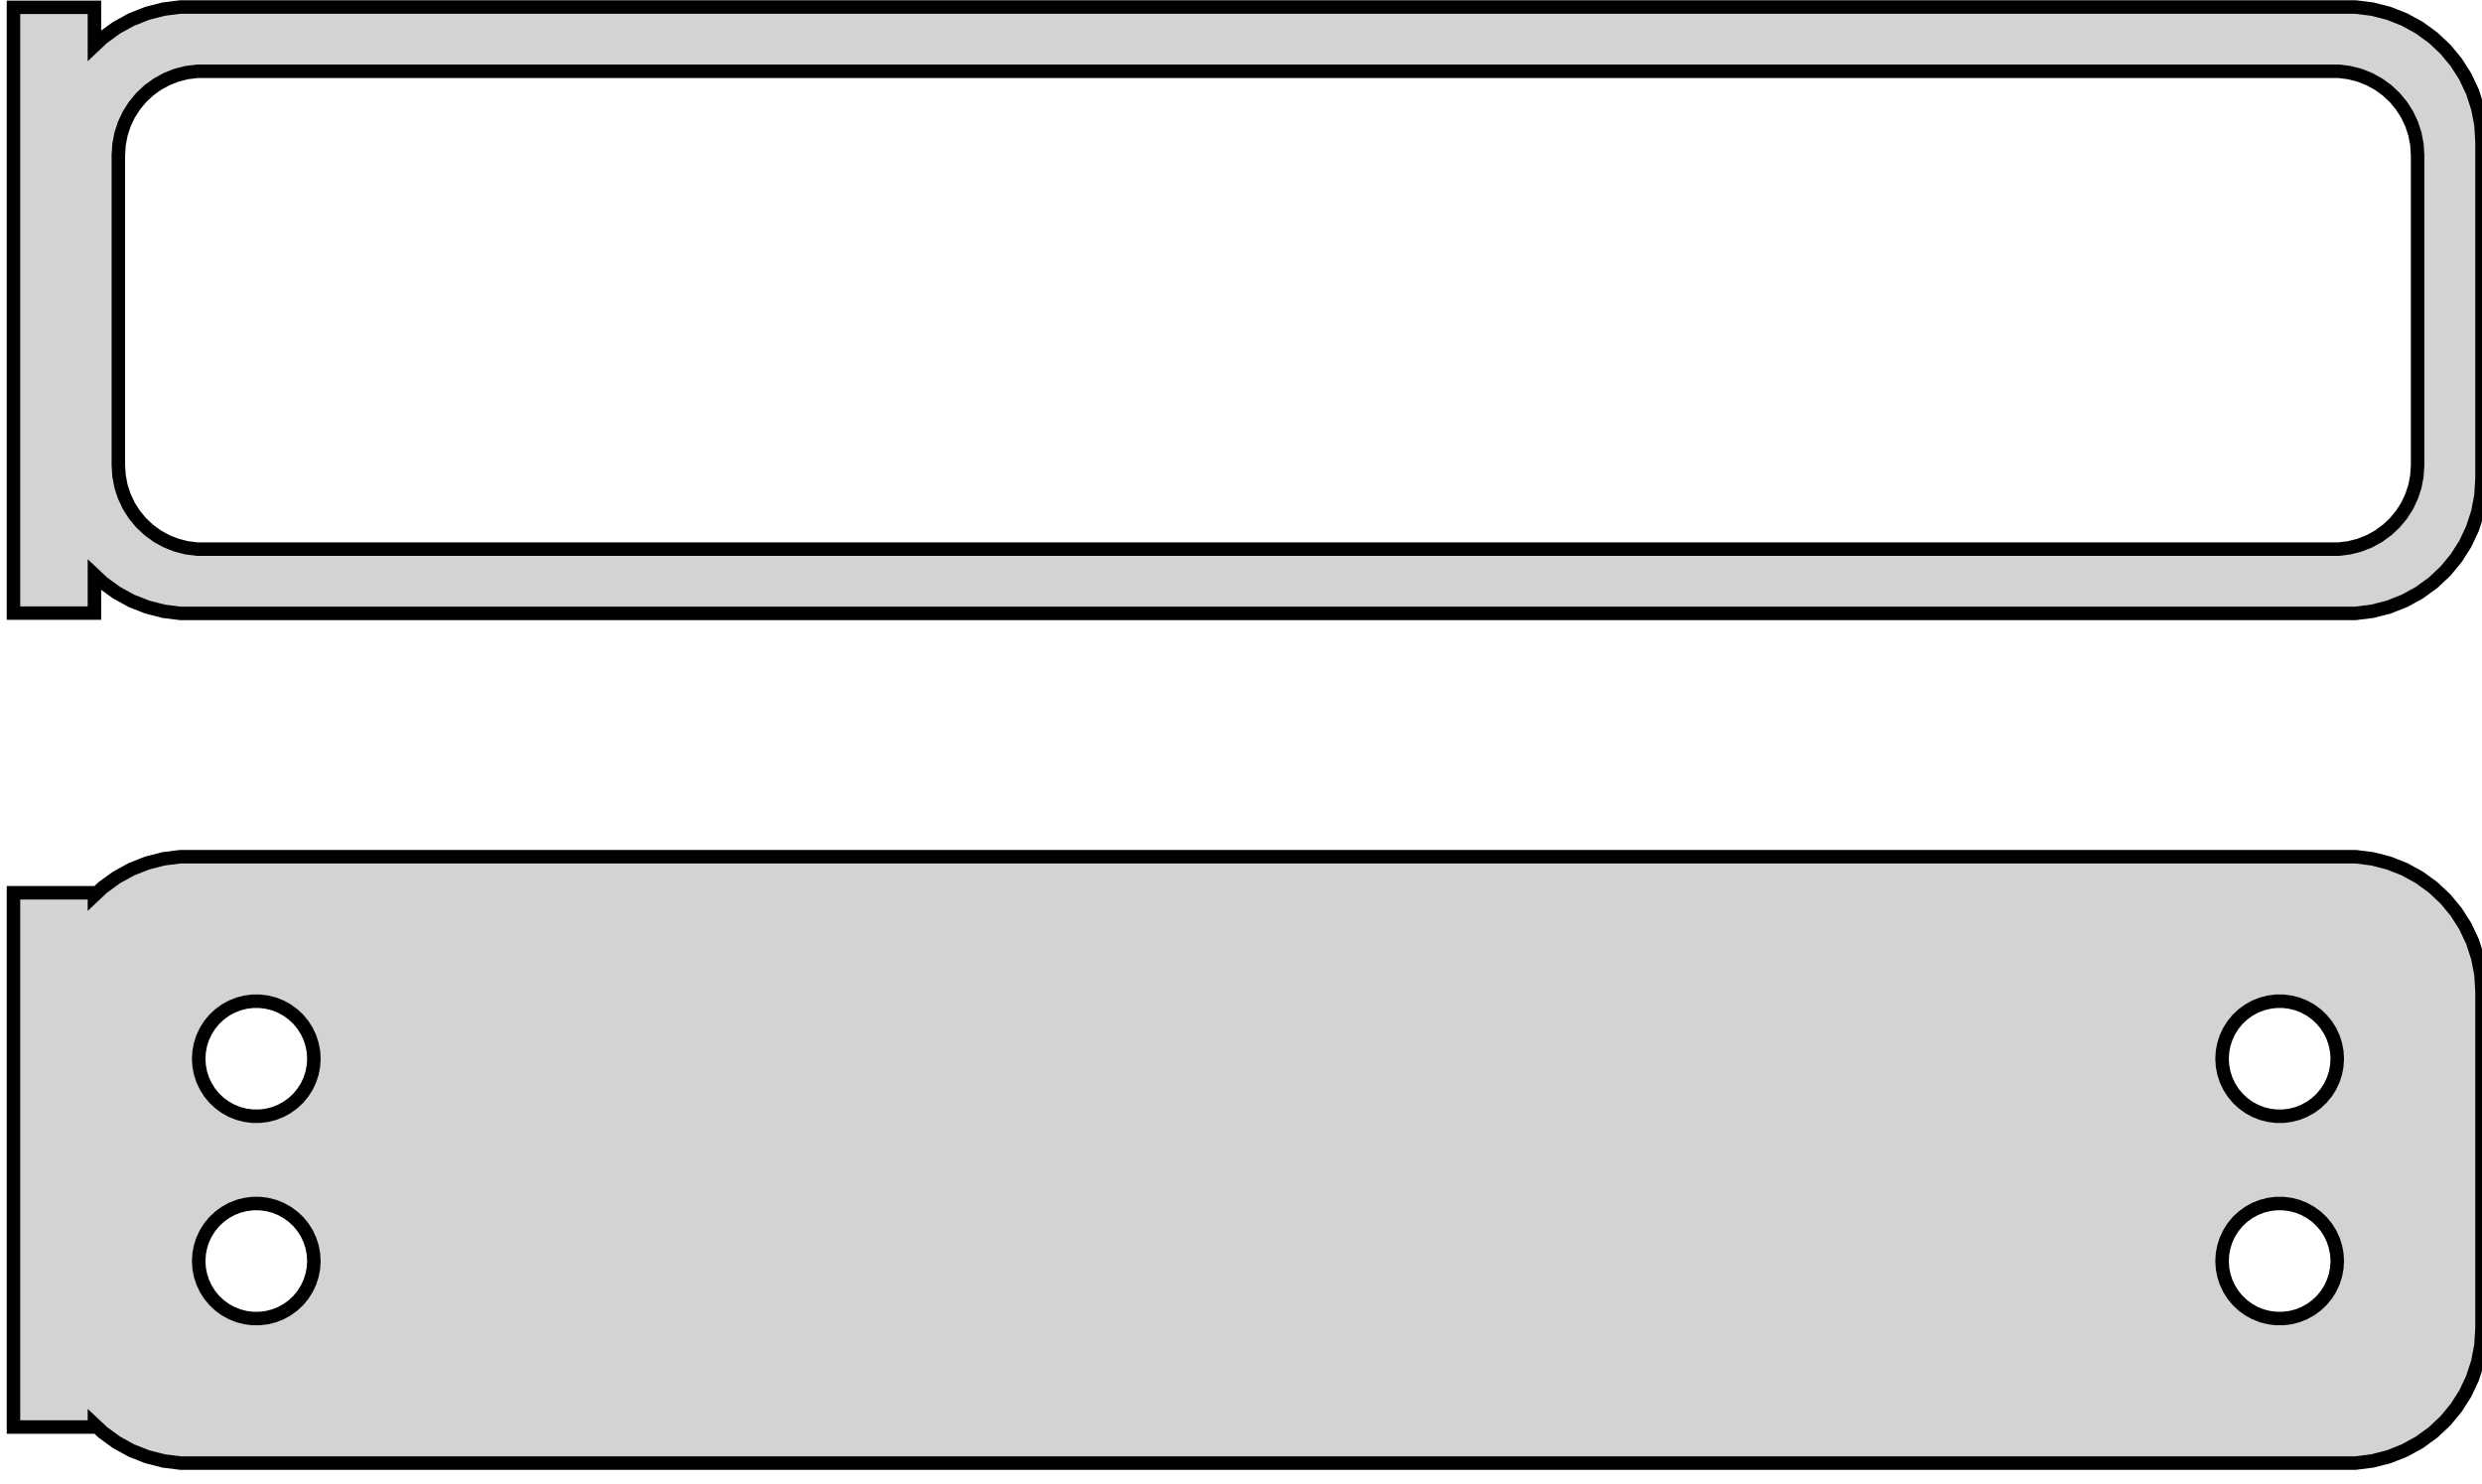 <?xml version="1.0" standalone="no"?>
<!DOCTYPE svg PUBLIC "-//W3C//DTD SVG 1.1//EN" "http://www.w3.org/Graphics/SVG/1.1/DTD/svg11.dtd">
<svg width="92mm" height="55mm" viewBox="-47 -106 92 55" xmlns="http://www.w3.org/2000/svg" version="1.1">
<title>OpenSCAD Model</title>
<path d="
M 40.937,-83.339 L 41.545,-83.495 L 42.129,-83.726 L 42.679,-84.028 L 43.187,-84.397 L 43.645,-84.827
 L 44.045,-85.311 L 44.382,-85.841 L 44.649,-86.409 L 44.843,-87.007 L 44.961,-87.623 L 45,-88.25
 L 45,-100.75 L 44.961,-101.377 L 44.843,-101.993 L 44.649,-102.591 L 44.382,-103.159 L 44.045,-103.689
 L 43.645,-104.173 L 43.187,-104.603 L 42.679,-104.972 L 42.129,-105.274 L 41.545,-105.505 L 40.937,-105.661
 L 40.314,-105.74 L -40.314,-105.74 L -40.937,-105.661 L -41.545,-105.505 L -42.129,-105.274 L -42.679,-104.972
 L -43.187,-104.603 L -43.5,-104.309 L -43.5,-105.729 L -46.5,-105.729 L -46.5,-83.271 L -43.5,-83.271
 L -43.5,-84.691 L -43.187,-84.397 L -42.679,-84.028 L -42.129,-83.726 L -41.545,-83.495 L -40.937,-83.339
 L -40.314,-83.26 L 40.314,-83.26 z
M -39.695,-85.643 L -40.083,-85.692 L -40.462,-85.789 L -40.825,-85.933 L -41.168,-86.122 L -41.484,-86.352
 L -41.769,-86.619 L -42.018,-86.92 L -42.228,-87.25 L -42.394,-87.604 L -42.515,-87.976 L -42.588,-88.36
 L -42.613,-88.75 L -42.613,-100.25 L -42.588,-100.64 L -42.515,-101.024 L -42.394,-101.396 L -42.228,-101.75
 L -42.018,-102.08 L -41.769,-102.381 L -41.484,-102.649 L -41.168,-102.878 L -40.825,-103.067 L -40.462,-103.211
 L -40.083,-103.308 L -39.695,-103.357 L 39.695,-103.357 L 40.083,-103.308 L 40.462,-103.211 L 40.825,-103.067
 L 41.168,-102.878 L 41.484,-102.649 L 41.769,-102.381 L 42.018,-102.08 L 42.228,-101.75 L 42.394,-101.396
 L 42.515,-101.024 L 42.588,-100.64 L 42.613,-100.25 L 42.613,-88.75 L 42.588,-88.36 L 42.515,-87.976
 L 42.394,-87.604 L 42.228,-87.25 L 42.018,-86.92 L 41.769,-86.619 L 41.484,-86.352 L 41.168,-86.122
 L 40.825,-85.933 L 40.462,-85.789 L 40.083,-85.692 L 39.695,-85.643 z
M 40.937,-51.839 L 41.545,-51.995 L 42.129,-52.226 L 42.679,-52.528 L 43.187,-52.897 L 43.645,-53.327
 L 44.045,-53.811 L 44.382,-54.341 L 44.649,-54.909 L 44.843,-55.507 L 44.961,-56.123 L 45,-56.75
 L 45,-69.25 L 44.961,-69.877 L 44.843,-70.493 L 44.649,-71.091 L 44.382,-71.659 L 44.045,-72.189
 L 43.645,-72.673 L 43.187,-73.103 L 42.679,-73.472 L 42.129,-73.774 L 41.545,-74.005 L 40.937,-74.161
 L 40.314,-74.24 L -40.314,-74.24 L -40.937,-74.161 L -41.545,-74.005 L -42.129,-73.774 L -42.679,-73.472
 L -43.187,-73.103 L -43.5,-72.809 L -43.5,-72.903 L -46.5,-72.903 L -46.5,-53.097 L -43.5,-53.097
 L -43.5,-53.191 L -43.187,-52.897 L -42.679,-52.528 L -42.129,-52.226 L -41.545,-51.995 L -40.937,-51.839
 L -40.314,-51.76 L 40.314,-51.76 z
M 37.366,-64.619 L 37.1,-64.653 L 36.84,-64.719 L 36.591,-64.818 L 36.356,-64.947 L 36.139,-65.105
 L 35.943,-65.288 L 35.773,-65.495 L 35.629,-65.721 L 35.515,-65.964 L 35.432,-66.219 L 35.382,-66.482
 L 35.365,-66.75 L 35.382,-67.018 L 35.432,-67.281 L 35.515,-67.536 L 35.629,-67.779 L 35.773,-68.005
 L 35.943,-68.212 L 36.139,-68.395 L 36.356,-68.553 L 36.591,-68.682 L 36.84,-68.781 L 37.1,-68.847
 L 37.366,-68.881 L 37.634,-68.881 L 37.9,-68.847 L 38.16,-68.781 L 38.409,-68.682 L 38.644,-68.553
 L 38.861,-68.395 L 39.056,-68.212 L 39.227,-68.005 L 39.371,-67.779 L 39.485,-67.536 L 39.568,-67.281
 L 39.618,-67.018 L 39.635,-66.75 L 39.618,-66.482 L 39.568,-66.219 L 39.485,-65.964 L 39.371,-65.721
 L 39.227,-65.495 L 39.056,-65.288 L 38.861,-65.105 L 38.644,-64.947 L 38.409,-64.818 L 38.16,-64.719
 L 37.9,-64.653 L 37.634,-64.619 z
M -37.634,-64.619 L -37.9,-64.653 L -38.16,-64.719 L -38.409,-64.818 L -38.644,-64.947 L -38.861,-65.105
 L -39.056,-65.288 L -39.227,-65.495 L -39.371,-65.721 L -39.485,-65.964 L -39.568,-66.219 L -39.618,-66.482
 L -39.635,-66.75 L -39.618,-67.018 L -39.568,-67.281 L -39.485,-67.536 L -39.371,-67.779 L -39.227,-68.005
 L -39.056,-68.212 L -38.861,-68.395 L -38.644,-68.553 L -38.409,-68.682 L -38.16,-68.781 L -37.9,-68.847
 L -37.634,-68.881 L -37.366,-68.881 L -37.1,-68.847 L -36.84,-68.781 L -36.591,-68.682 L -36.356,-68.553
 L -36.139,-68.395 L -35.943,-68.212 L -35.773,-68.005 L -35.629,-67.779 L -35.515,-67.536 L -35.432,-67.281
 L -35.382,-67.018 L -35.365,-66.75 L -35.382,-66.482 L -35.432,-66.219 L -35.515,-65.964 L -35.629,-65.721
 L -35.773,-65.495 L -35.943,-65.288 L -36.139,-65.105 L -36.356,-64.947 L -36.591,-64.818 L -36.84,-64.719
 L -37.1,-64.653 L -37.366,-64.619 z
M 37.366,-57.119 L 37.1,-57.153 L 36.84,-57.219 L 36.591,-57.318 L 36.356,-57.447 L 36.139,-57.605
 L 35.943,-57.788 L 35.773,-57.995 L 35.629,-58.221 L 35.515,-58.464 L 35.432,-58.719 L 35.382,-58.982
 L 35.365,-59.25 L 35.382,-59.518 L 35.432,-59.781 L 35.515,-60.036 L 35.629,-60.279 L 35.773,-60.505
 L 35.943,-60.712 L 36.139,-60.895 L 36.356,-61.053 L 36.591,-61.182 L 36.84,-61.281 L 37.1,-61.347
 L 37.366,-61.381 L 37.634,-61.381 L 37.9,-61.347 L 38.16,-61.281 L 38.409,-61.182 L 38.644,-61.053
 L 38.861,-60.895 L 39.056,-60.712 L 39.227,-60.505 L 39.371,-60.279 L 39.485,-60.036 L 39.568,-59.781
 L 39.618,-59.518 L 39.635,-59.25 L 39.618,-58.982 L 39.568,-58.719 L 39.485,-58.464 L 39.371,-58.221
 L 39.227,-57.995 L 39.056,-57.788 L 38.861,-57.605 L 38.644,-57.447 L 38.409,-57.318 L 38.16,-57.219
 L 37.9,-57.153 L 37.634,-57.119 z
M -37.634,-57.119 L -37.9,-57.153 L -38.16,-57.219 L -38.409,-57.318 L -38.644,-57.447 L -38.861,-57.605
 L -39.056,-57.788 L -39.227,-57.995 L -39.371,-58.221 L -39.485,-58.464 L -39.568,-58.719 L -39.618,-58.982
 L -39.635,-59.25 L -39.618,-59.518 L -39.568,-59.781 L -39.485,-60.036 L -39.371,-60.279 L -39.227,-60.505
 L -39.056,-60.712 L -38.861,-60.895 L -38.644,-61.053 L -38.409,-61.182 L -38.16,-61.281 L -37.9,-61.347
 L -37.634,-61.381 L -37.366,-61.381 L -37.1,-61.347 L -36.84,-61.281 L -36.591,-61.182 L -36.356,-61.053
 L -36.139,-60.895 L -35.943,-60.712 L -35.773,-60.505 L -35.629,-60.279 L -35.515,-60.036 L -35.432,-59.781
 L -35.382,-59.518 L -35.365,-59.25 L -35.382,-58.982 L -35.432,-58.719 L -35.515,-58.464 L -35.629,-58.221
 L -35.773,-57.995 L -35.943,-57.788 L -36.139,-57.605 L -36.356,-57.447 L -36.591,-57.318 L -36.84,-57.219
 L -37.1,-57.153 L -37.366,-57.119 z
" stroke="black" fill="lightgray" stroke-width="0.5"/>
</svg>
